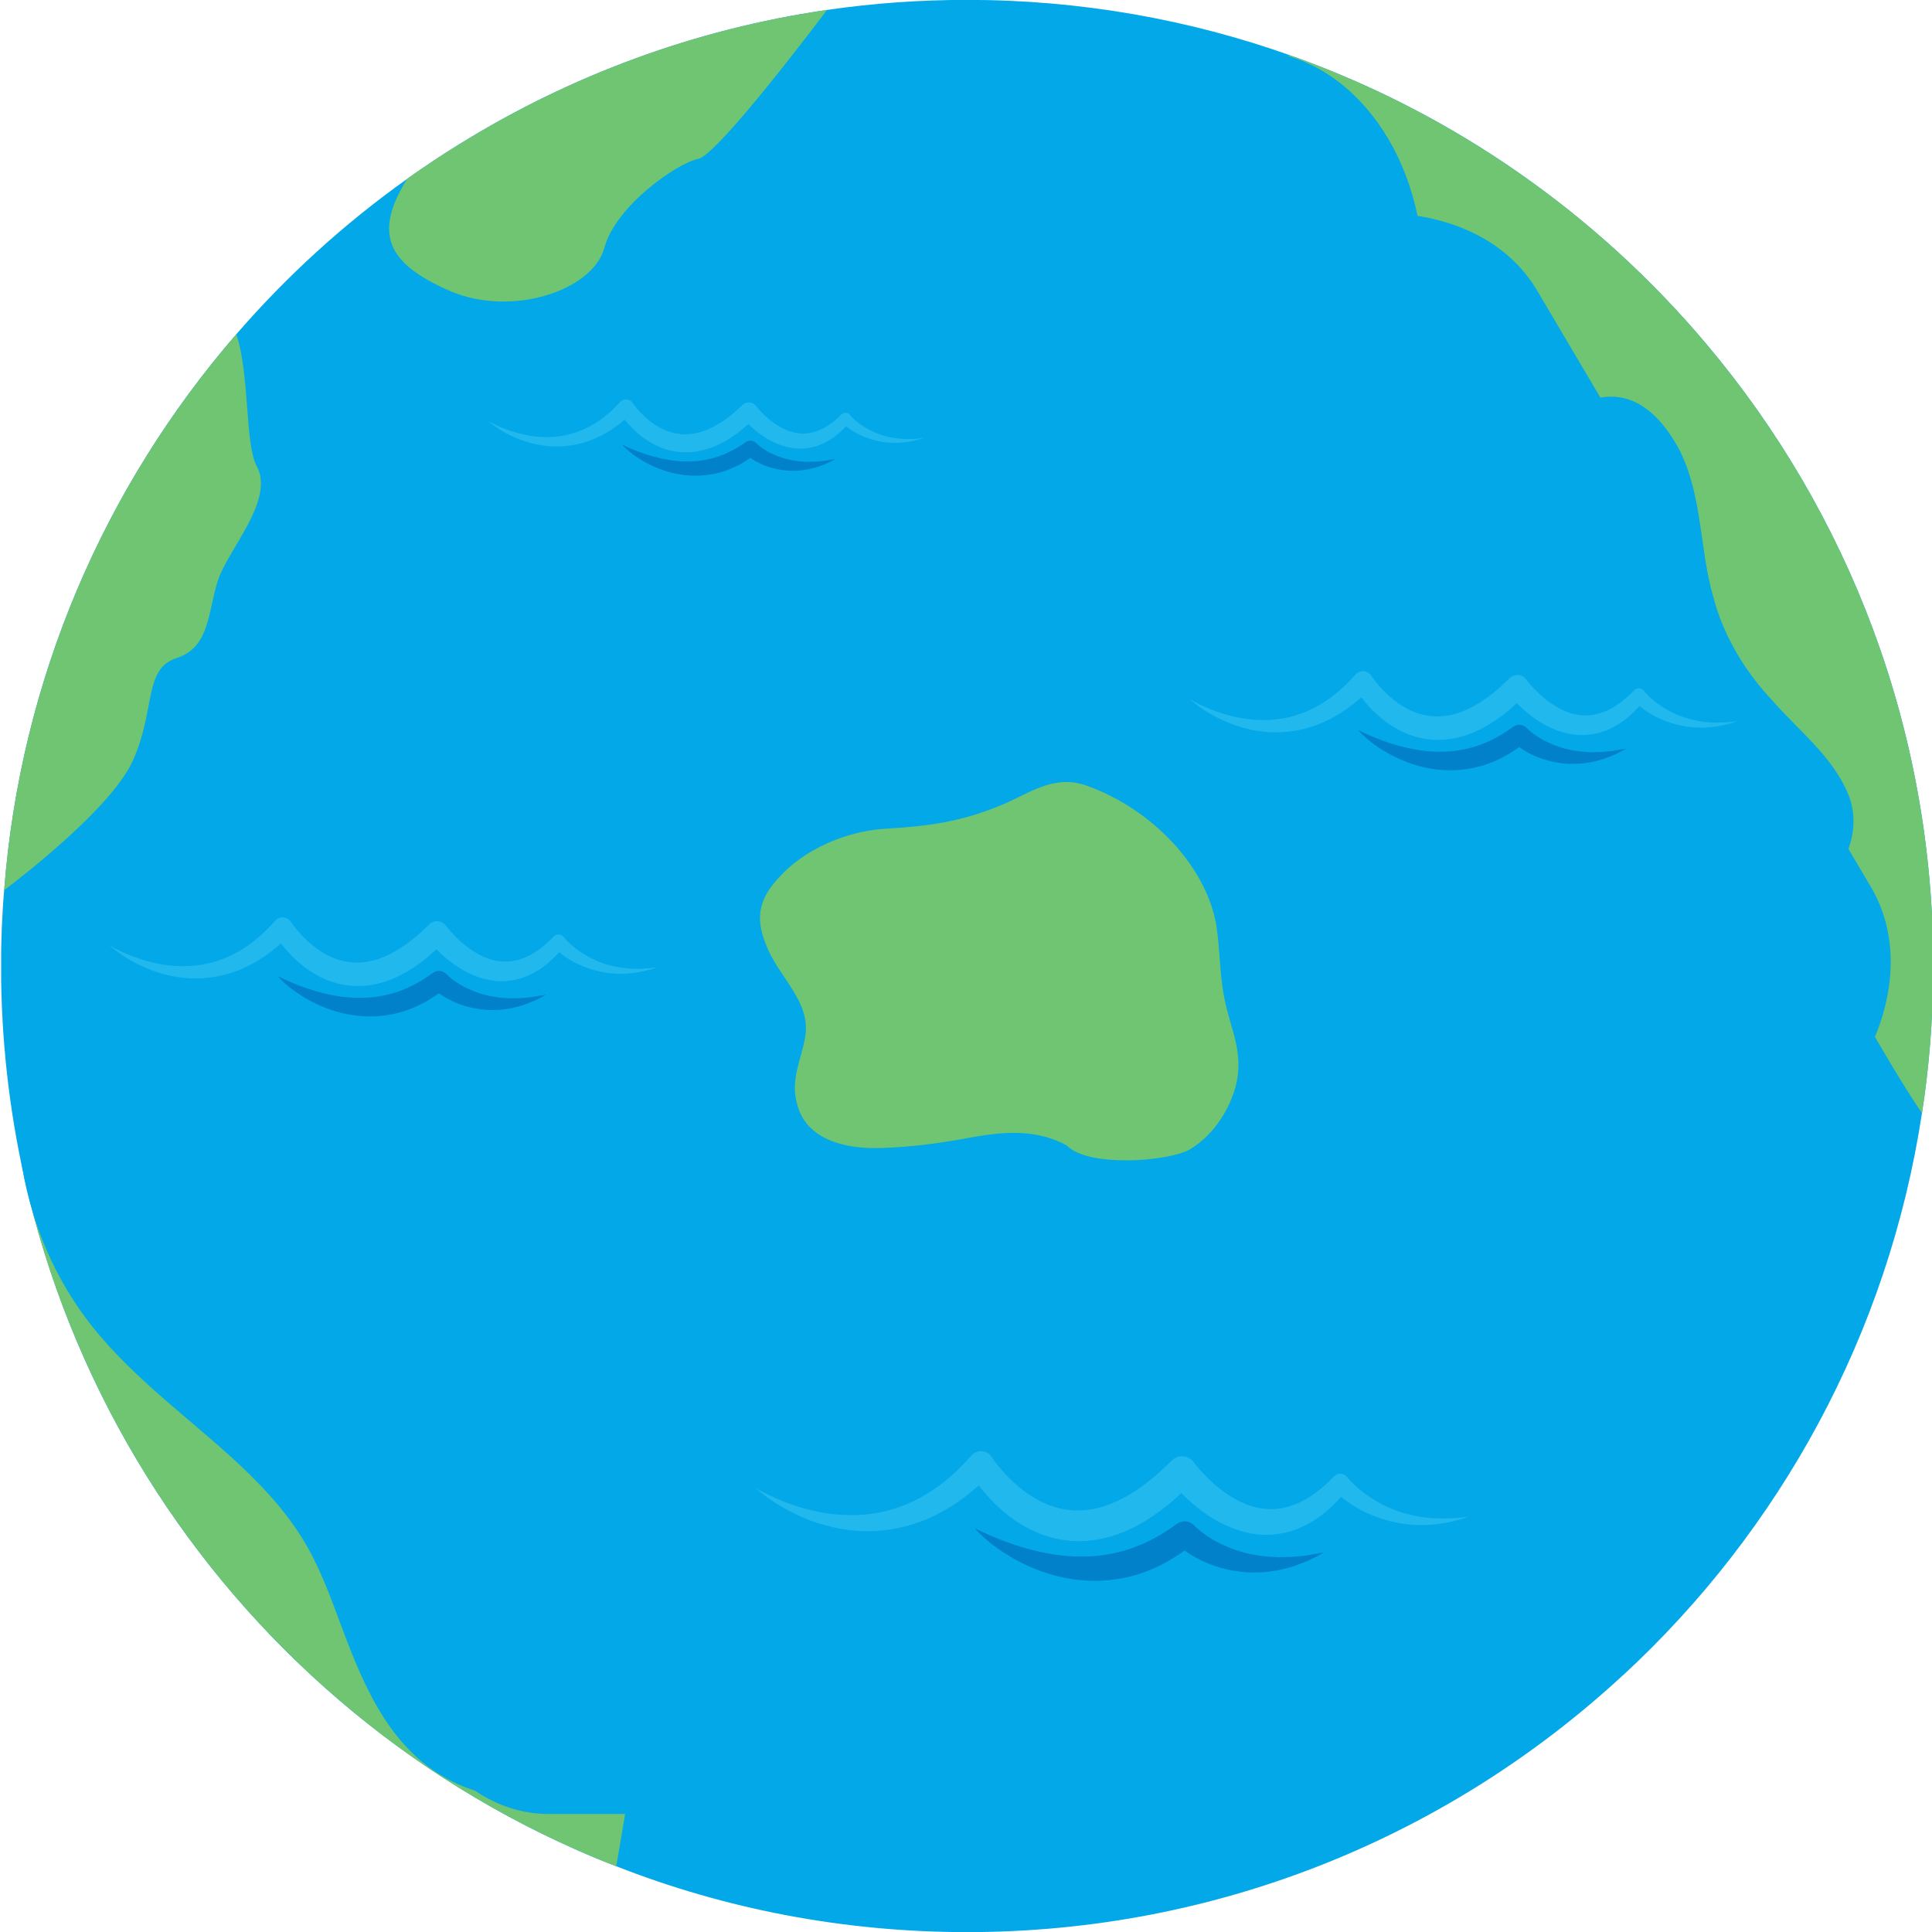 <svg xmlns="http://www.w3.org/2000/svg" xmlns:xlink="http://www.w3.org/1999/xlink" width="500" zoomAndPan="magnify" viewBox="0 0 375 375" height="500" preserveAspectRatio="xMidYMid meet" version="1.0"><defs><clipPath id="7ed325c104"><path d="M 0.227 0 L 375 0 L 375 375 L 0.227 375 Z M 0.227 0 " clip-rule="nonzero"/></clipPath><clipPath id="a72b016a56"><path d="M 0.227 64 L 51 64 L 51 173 L 0.227 173 Z M 0.227 64 " clip-rule="nonzero"/></clipPath><clipPath id="9b2b8a16b5"><path d="M 58.086 62.16 L 181.848 62.16 L 181.848 137.059 L 58.086 137.059 Z M 58.086 62.16 " clip-rule="nonzero"/></clipPath><clipPath id="3566c55044"><path d="M 147.836 62.16 C 166.523 62.16 181.672 78.926 181.672 99.609 C 181.672 120.293 166.523 137.059 147.836 137.059 L 91.922 137.059 C 73.234 137.059 58.086 120.293 58.086 99.609 C 58.086 78.926 73.234 62.16 91.922 62.16 Z M 147.836 62.16 " clip-rule="nonzero"/></clipPath><clipPath id="2ae4caecb8"><path d="M 96.031 105.367 L 263.918 105.367 L 263.918 178.461 L 96.031 178.461 Z M 96.031 105.367 " clip-rule="nonzero"/></clipPath><clipPath id="791dadf80a"><path d="M 230.082 105.367 C 248.766 105.367 263.914 121.73 263.914 141.914 C 263.914 162.098 248.766 178.461 230.082 178.461 L 129.867 178.461 C 111.18 178.461 96.031 162.098 96.031 141.914 C 96.031 121.73 111.18 105.367 129.867 105.367 Z M 230.082 105.367 " clip-rule="nonzero"/></clipPath><clipPath id="121715fcb0"><path d="M 74.469 115.309 L 180 115.309 L 180 188.402 L 74.469 188.402 Z M 74.469 115.309 " clip-rule="nonzero"/></clipPath><clipPath id="8d00672879"><path d="M 146.141 115.309 C 164.824 115.309 179.973 131.672 179.973 151.855 C 179.973 172.039 164.824 188.402 146.141 188.402 L 108.305 188.402 C 89.617 188.402 74.469 172.039 74.469 151.855 C 74.469 131.672 89.617 115.309 108.305 115.309 Z M 146.141 115.309 " clip-rule="nonzero"/></clipPath><clipPath id="1145b68324"><path d="M 158.41 274.395 L 263.922 274.395 L 263.922 360.145 L 158.41 360.145 Z M 158.41 274.395 " clip-rule="nonzero"/></clipPath><clipPath id="5de0ff9eb4"><path d="M 230.082 274.395 C 248.766 274.395 263.914 293.59 263.914 317.27 C 263.914 340.945 248.766 360.145 230.082 360.145 L 192.246 360.145 C 173.559 360.145 158.41 340.945 158.41 317.27 C 158.41 293.59 173.559 274.395 192.246 274.395 Z M 230.082 274.395 " clip-rule="nonzero"/></clipPath><clipPath id="07efe2b59c"><path d="M 230.816 247.109 L 325.367 247.109 L 325.367 323.953 L 230.816 323.953 Z M 230.816 247.109 " clip-rule="nonzero"/></clipPath><clipPath id="eb088a54f1"><path d="M 295.039 247.109 C 311.785 247.109 325.359 264.312 325.359 285.531 C 325.359 306.75 311.785 323.953 295.039 323.953 L 261.137 323.953 C 244.391 323.953 230.816 306.75 230.816 285.531 C 230.816 264.312 244.391 247.109 261.137 247.109 Z M 295.039 247.109 " clip-rule="nonzero"/></clipPath><clipPath id="12890161ca"><path d="M 193.641 29.562 L 278.09 29.562 L 278.09 115.328 L 193.641 115.328 Z M 193.641 29.562 " clip-rule="nonzero"/></clipPath><clipPath id="e110fbe9e6"><path d="M 244.254 29.562 C 262.941 29.562 278.09 48.758 278.09 72.434 C 278.09 96.113 262.941 115.309 244.254 115.309 L 227.477 115.309 C 208.789 115.309 193.641 96.113 193.641 72.434 C 193.641 48.758 208.789 29.562 227.477 29.562 Z M 244.254 29.562 " clip-rule="nonzero"/></clipPath><clipPath id="6bc099db68"><path d="M 170.699 9.758 L 276.211 9.758 L 276.211 95.508 L 170.699 95.508 Z M 170.699 9.758 " clip-rule="nonzero"/></clipPath><clipPath id="d1c00af7e3"><path d="M 242.367 9.758 C 261.055 9.758 276.203 28.953 276.203 52.633 C 276.203 76.312 261.055 95.508 242.367 95.508 L 204.535 95.508 C 185.848 95.508 170.699 76.312 170.699 52.633 C 170.699 28.953 185.848 9.758 204.535 9.758 Z M 242.367 9.758 " clip-rule="nonzero"/></clipPath><clipPath id="2d3489ac5d"><path d="M 172.586 19.621 L 278.098 19.621 L 278.098 105.367 L 172.586 105.367 Z M 172.586 19.621 " clip-rule="nonzero"/></clipPath><clipPath id="7aa6462b76"><path d="M 244.254 19.621 C 262.941 19.621 278.09 38.816 278.09 62.496 C 278.09 86.172 262.941 105.367 244.254 105.367 L 206.418 105.367 C 187.734 105.367 172.586 86.172 172.586 62.496 C 172.586 38.816 187.734 19.621 206.418 19.621 Z M 244.254 19.621 " clip-rule="nonzero"/></clipPath><clipPath id="c64e948847"><path d="M 172.586 42.164 L 278.098 42.164 L 278.098 127.914 L 172.586 127.914 Z M 172.586 42.164 " clip-rule="nonzero"/></clipPath><clipPath id="4a762abd6b"><path d="M 244.254 42.164 C 262.941 42.164 278.09 61.359 278.09 85.039 C 278.09 108.719 262.941 127.914 244.254 127.914 L 206.418 127.914 C 187.734 127.914 172.586 108.719 172.586 85.039 C 172.586 61.359 187.734 42.164 206.418 42.164 Z M 244.254 42.164 " clip-rule="nonzero"/></clipPath><clipPath id="89c90bd952"><path d="M 166.188 56.602 L 271.699 56.602 L 271.699 142.352 L 166.188 142.352 Z M 166.188 56.602 " clip-rule="nonzero"/></clipPath><clipPath id="671c7d6dd4"><path d="M 237.855 56.602 C 256.543 56.602 271.691 75.797 271.691 99.477 C 271.691 123.156 256.543 142.352 237.855 142.352 L 200.023 142.352 C 181.336 142.352 166.188 123.156 166.188 99.477 C 166.188 75.797 181.336 56.602 200.023 56.602 Z M 237.855 56.602 " clip-rule="nonzero"/></clipPath><clipPath id="348fb5cca7"><path d="M 179.973 72.434 L 285.484 72.434 L 285.484 158.184 L 179.973 158.184 Z M 179.973 72.434 " clip-rule="nonzero"/></clipPath><clipPath id="85e35e0f9c"><path d="M 251.641 72.434 C 270.328 72.434 285.477 91.629 285.477 115.309 C 285.477 138.988 270.328 158.184 251.641 158.184 L 213.809 158.184 C 195.121 158.184 179.973 138.988 179.973 115.309 C 179.973 91.629 195.121 72.434 213.809 72.434 Z M 251.641 72.434 " clip-rule="nonzero"/></clipPath><clipPath id="50799ceb85"><path d="M 172.586 62.16 L 278.098 62.16 L 278.098 147.906 L 172.586 147.906 Z M 172.586 62.16 " clip-rule="nonzero"/></clipPath><clipPath id="3743139213"><path d="M 244.254 62.16 C 262.941 62.16 278.09 81.355 278.09 105.035 C 278.09 128.711 262.941 147.906 244.254 147.906 L 206.418 147.906 C 187.734 147.906 172.586 128.711 172.586 105.035 C 172.586 81.355 187.734 62.16 206.418 62.16 Z M 244.254 62.16 " clip-rule="nonzero"/></clipPath><clipPath id="db330c1d06"><path d="M 179.973 92.711 L 285.484 92.711 L 285.484 178.461 L 179.973 178.461 Z M 179.973 92.711 " clip-rule="nonzero"/></clipPath><clipPath id="0786dd4b49"><path d="M 251.641 92.711 C 270.328 92.711 285.477 111.906 285.477 135.586 C 285.477 159.266 270.328 178.461 251.641 178.461 L 213.809 178.461 C 195.121 178.461 179.973 159.266 179.973 135.586 C 179.973 111.906 195.121 92.711 213.809 92.711 Z M 251.641 92.711 " clip-rule="nonzero"/></clipPath><clipPath id="9e7d30e74c"><path d="M 249 144 L 330 144 L 330 249 L 249 249 Z M 249 144 " clip-rule="nonzero"/></clipPath><clipPath id="885c848d15"><path d="M 283.152 133.547 L 341.262 231.855 L 295.668 258.805 L 237.562 160.496 Z M 283.152 133.547 " clip-rule="nonzero"/></clipPath><clipPath id="a749b74b4a"><path d="M 322.609 200.301 C 332.895 217.703 331.031 237.844 318.441 245.285 C 305.852 252.727 287.305 244.652 277.016 227.246 L 256.188 192.008 C 245.902 174.605 247.766 154.465 260.355 147.023 C 272.945 139.582 291.492 147.656 301.781 165.059 Z M 322.609 200.301 " clip-rule="nonzero"/></clipPath><clipPath id="2554174135"><path d="M 102 285 L 168 285 L 168 365 L 102 365 Z M 102 285 " clip-rule="nonzero"/></clipPath><clipPath id="a6b8a84b97"><path d="M 136.434 274.395 L 180.012 348.125 L 134.422 375.074 L 90.84 301.344 Z M 136.434 274.395 " clip-rule="nonzero"/></clipPath><clipPath id="9dcaef8e2a"><path d="M 161.344 316.539 C 171.633 333.945 169.766 354.086 157.176 361.527 C 144.586 368.969 126.039 360.891 115.754 343.488 L 109.469 332.855 C 99.18 315.453 101.047 295.312 113.637 287.867 C 126.227 280.426 144.773 288.504 155.059 305.906 Z M 161.344 316.539 " clip-rule="nonzero"/></clipPath><clipPath id="55617c470e"><path d="M 132.789 178.461 L 299.16 178.461 L 299.16 313.668 L 132.789 313.668 Z M 132.789 178.461 " clip-rule="nonzero"/></clipPath><clipPath id="eac1d92b14"><path d="M 245.797 178.461 C 275.258 178.461 299.145 208.73 299.145 246.066 C 299.145 283.402 275.258 313.668 245.797 313.668 L 186.137 313.668 C 156.676 313.668 132.789 283.402 132.789 246.066 C 132.789 208.73 156.676 178.461 186.137 178.461 Z M 245.797 178.461 " clip-rule="nonzero"/></clipPath><clipPath id="4c7ff5c5d0"><path d="M 147 151 L 240.957 151 L 240.957 226 L 147 226 Z M 147 151 " clip-rule="nonzero"/></clipPath><clipPath id="a472fcb625"><path d="M 208 41 L 324 41 L 324 158 L 208 158 Z M 208 41 " clip-rule="nonzero"/></clipPath><clipPath id="1204a8d825"><path d="M 279.738 24.895 L 337.984 123.441 L 251.883 174.336 L 193.637 75.789 Z M 279.738 24.895 " clip-rule="nonzero"/></clipPath><clipPath id="551731a546"><path d="M 319.191 91.648 C 329.48 109.051 318.543 134.555 294.77 148.605 C 270.992 162.66 243.379 159.945 233.09 142.543 L 212.262 107.301 C 201.973 89.898 212.91 64.398 236.688 50.344 C 260.461 36.289 288.078 39.004 298.363 56.41 Z M 319.191 91.648 " clip-rule="nonzero"/></clipPath><clipPath id="4f3d729a51"><path d="M 252 121 L 367 121 L 367 239 L 252 239 Z M 252 121 " clip-rule="nonzero"/></clipPath><clipPath id="87d18d94f4"><path d="M 323.66 105.367 L 381.91 203.914 L 295.809 254.809 L 237.559 156.262 Z M 323.66 105.367 " clip-rule="nonzero"/></clipPath><clipPath id="91dd32ba33"><path d="M 363.117 172.121 C 373.402 189.523 362.469 215.027 338.691 229.078 C 314.914 243.133 287.301 240.418 277.016 223.012 L 256.184 187.773 C 245.898 170.371 256.832 144.871 280.609 130.816 C 304.387 116.762 332 119.477 342.285 136.883 Z M 363.117 172.121 " clip-rule="nonzero"/></clipPath><clipPath id="fe641c78b0"><path d="M 249 76 L 360 76 L 360 180 L 249 180 Z M 249 76 " clip-rule="nonzero"/></clipPath><clipPath id="624496759f"><path d="M 317.973 72.438 L 368.062 165.57 L 292.762 206.07 L 242.672 112.934 Z M 317.973 72.438 " clip-rule="nonzero"/></clipPath><clipPath id="d8042b0dfd"><path d="M 317.973 72.438 L 368.062 165.57 L 292.762 206.07 L 242.672 112.934 Z M 317.973 72.438 " clip-rule="nonzero"/></clipPath><clipPath id="9b3d733a83"><path d="M 3 151 L 158 151 L 158 350 L 3 350 Z M 3 151 " clip-rule="nonzero"/></clipPath><clipPath id="e1360c92b4"><path d="M -26.777 207.141 L 79.359 124.93 L 203.359 285.027 L 97.223 367.234 Z M -26.777 207.141 " clip-rule="nonzero"/></clipPath><clipPath id="2e5bab2d92"><path d="M -26.777 207.141 L 79.359 124.93 L 203.359 285.027 L 97.223 367.234 Z M -26.777 207.141 " clip-rule="nonzero"/></clipPath><clipPath id="a96f73cc1f"><path d="M 76.156 275.25 L 170.707 275.25 L 170.707 352.09 L 76.156 352.09 Z M 76.156 275.25 " clip-rule="nonzero"/></clipPath><clipPath id="8dbebbe1a4"><path d="M 140.379 275.25 C 157.125 275.25 170.699 292.449 170.699 313.668 C 170.699 334.891 157.125 352.09 140.379 352.09 L 106.473 352.09 C 89.73 352.09 76.156 334.891 76.156 313.668 C 76.156 292.449 89.73 275.25 106.473 275.25 Z M 140.379 275.25 " clip-rule="nonzero"/></clipPath><clipPath id="b2cd9c7012"><path d="M 94.66 77.367 L 179.41 77.367 L 179.41 88 L 94.66 88 Z M 94.66 77.367 " clip-rule="nonzero"/></clipPath><clipPath id="f9baf0d3b1"><path d="M 120 85 L 163 85 L 163 92.367 L 120 92.367 Z M 120 85 " clip-rule="nonzero"/></clipPath><clipPath id="dc9558bb19"><path d="M 230.816 130.055 L 337.316 130.055 L 337.316 144 L 230.816 144 Z M 230.816 130.055 " clip-rule="nonzero"/></clipPath><clipPath id="d61ca4e157"><path d="M 263 140 L 316 140 L 316 149.555 L 263 149.555 Z M 263 140 " clip-rule="nonzero"/></clipPath><clipPath id="2a3043c580"><path d="M 21.129 178 L 127.629 178 L 127.629 192 L 21.129 192 Z M 21.129 178 " clip-rule="nonzero"/></clipPath><clipPath id="3334c709a5"><path d="M 53 188 L 106 188 L 106 197.332 L 53 197.332 Z M 53 188 " clip-rule="nonzero"/></clipPath><clipPath id="330891f3e7"><path d="M 146.457 281.398 L 285.207 281.398 L 285.207 300 L 146.457 300 Z M 146.457 281.398 " clip-rule="nonzero"/></clipPath><clipPath id="7a7e2ec21c"><path d="M 189 295 L 257 295 L 257 306.898 L 189 306.898 Z M 189 295 " clip-rule="nonzero"/></clipPath></defs><g clip-path="url(#7ed325c104)"><path fill="#03a8e8" d="M 375.25 187.488 C 375.25 187.93 375.25 188.418 375.223 188.867 C 375.164 198.105 374.441 207.188 373.051 216.07 C 366.523 258.965 345.469 297.047 315.055 325.148 L 315.027 325.148 C 281.574 356.102 236.836 375.023 187.715 375.023 C 163.676 375.023 140.691 370.512 119.605 362.234 C 116.992 361.246 114.402 360.16 111.84 359.023 C 76.164 343.223 46.379 316.637 26.555 283.359 C 16.602 266.637 9.137 248.223 4.742 228.672 C 1.77 215.406 0.203 201.621 0.203 187.488 C 0.203 182.527 0.387 177.617 0.809 172.781 C 3.969 131.648 20.426 94.254 45.875 64.867 C 55.676 53.547 66.809 43.41 79.027 34.719 L 79.059 34.691 C 82.363 32.352 85.762 30.062 89.254 27.93 C 110.555 14.75 134.676 5.691 160.516 1.93 C 169.391 0.633 178.48 -0.023 187.715 -0.023 C 209.734 -0.023 230.91 3.793 250.527 10.777 C 282.238 22.027 309.969 41.578 331.211 66.785 C 358.715 99.406 375.25 141.52 375.25 187.488 " fill-opacity="1" fill-rule="nonzero"/></g><path fill="#70c573" d="M 212.77 334.246 C 212.77 334.246 202.559 320.004 203.695 295.586 C 204.824 271.172 202.559 267.102 186.684 262.016 C 170.809 256.93 154.926 247.766 152.66 235.562 C 150.395 223.348 164 194.863 164 194.863 C 164 194.863 182.148 182.66 198.023 184.691 C 213.898 186.727 241.121 186.727 253.59 197.922 C 266.066 209.105 273.996 234.543 279.668 235.562 C 285.34 236.578 271.73 280.324 269.465 287.449 C 267.199 294.566 260.398 323.059 254.727 334.246 C 249.059 345.438 243.387 355.613 238.848 355.613 C 234.312 355.613 213.898 357.652 212.77 334.246 " fill-opacity="1" fill-rule="nonzero"/><path fill="#70c573" d="M 124.656 331.922 C 123.668 336.727 121.895 349.516 119.605 362.234 C 116.992 361.246 114.402 360.16 111.84 359.023 C 76.164 343.223 46.379 316.637 26.555 283.359 C 16.602 266.637 9.137 248.223 4.742 228.672 C 11.66 224.996 20.328 221.688 28.844 221.844 C 47.492 222.203 49.84 226.789 65.723 238.184 C 81.574 249.59 94 278.043 100.711 278.531 C 107.414 278.98 126.375 323.371 124.656 331.922 " fill-opacity="1" fill-rule="nonzero"/><path fill="#70c573" d="M 375.25 187.488 C 375.25 187.93 375.25 188.418 375.223 188.867 C 375.164 198.105 374.441 207.188 373.051 216.07 C 364.637 203.703 355.547 185.141 350.918 181.891 C 343.785 176.863 317.648 173.859 327.148 186.914 C 336.66 200.004 340.684 200.004 340.684 200.004 C 340.684 200.004 322.395 236.824 309.34 233.25 C 296.258 229.699 270.113 181.891 270.113 181.891 C 254.676 169.738 284.371 160.777 284.371 160.777 C 284.371 160.777 293.879 152.469 279.617 142.961 C 265.359 133.457 254.676 153.645 245.172 151.266 C 235.672 148.887 233.285 158.391 230.312 167.898 C 227.336 177.402 218.668 183.094 216.652 167.898 C 214.605 152.707 192.887 161.98 185.762 161.98 C 178.629 161.98 164.371 186.914 151.281 186.914 C 138.227 186.914 138.227 169.105 140.605 160.777 C 142.98 152.469 163.168 144.133 182.18 142.961 C 201.191 141.762 183.383 125.121 189.312 121.902 C 195.262 118.652 213.078 123.949 230.312 131.078 C 247.52 138.211 265.359 121.57 280.82 121.902 C 296.258 122.234 247.551 109.691 262.98 97.805 C 278.449 85.922 245.172 75.219 246.348 62.156 C 247.551 49.074 236.836 33.637 236.836 19.379 C 236.836 14.836 241.895 11.883 250.527 10.777 C 282.238 22.027 309.969 41.578 331.211 66.785 C 358.715 99.406 375.25 141.52 375.25 187.488 " fill-opacity="1" fill-rule="nonzero"/><path fill="#70c573" d="M 109.785 124.094 C 109.785 124.094 116.676 132.23 121.984 124.094 C 127.301 115.953 128.051 109.461 124.73 108.879 C 121.391 108.281 101.621 120.707 109.785 124.094 " fill-opacity="1" fill-rule="nonzero"/><path fill="#70c573" d="M 69.656 124.094 C 69.656 124.094 83.82 120.477 86.965 113.398 C 90.117 106.309 108.215 109.461 112.93 102.375 C 117.656 95.293 129.875 92.77 132.82 86.16 C 135.754 79.559 138.949 69.332 126.73 68.535 C 114.512 67.754 102.461 62.254 102.586 68.535 C 102.707 74.84 99.559 73.262 88.543 77.195 C 77.527 81.133 65.723 75.453 65.723 86.16 C 65.723 96.875 68.875 108.848 68.875 108.848 C 68.875 108.848 62.578 117.488 69.656 124.094 " fill-opacity="1" fill-rule="nonzero"/><path fill="#70c573" d="M 160.516 1.93 C 160.516 1.93 139.43 30.09 135.516 30.844 C 131.582 31.59 119.516 39.859 117.289 48.145 C 115.035 56.422 99.234 61.676 87.207 56.422 C 75.172 51.148 72.406 45.344 79.027 34.719 L 79.059 34.691 C 82.363 32.352 85.762 30.062 89.254 27.93 C 110.555 14.75 134.676 5.691 160.516 1.93 " fill-opacity="1" fill-rule="nonzero"/><g clip-path="url(#a72b016a56)"><path fill="#70c573" d="M 42.324 112.578 C 40.332 118.594 40.82 125.609 34.32 127.707 C 27.789 129.816 30.289 137.637 25.777 147.656 C 21.719 156.684 4.301 170.16 0.809 172.781 C 3.969 131.648 20.426 94.254 45.875 64.867 C 48.52 72.898 47.492 86.16 49.84 90.492 C 53.363 97.02 44.332 106.559 42.324 112.578 " fill-opacity="1" fill-rule="nonzero"/></g><g clip-path="url(#9b2b8a16b5)"><g clip-path="url(#3566c55044)"><path fill="#03a8e8" d="M 58.086 62.16 L 181.555 62.16 L 181.555 137.059 L 58.086 137.059 Z M 58.086 62.16 " fill-opacity="1" fill-rule="nonzero"/></g></g><g clip-path="url(#2ae4caecb8)"><g clip-path="url(#791dadf80a)"><path fill="#03a8e8" d="M 96.031 105.367 L 263.918 105.367 L 263.918 178.461 L 96.031 178.461 Z M 96.031 105.367 " fill-opacity="1" fill-rule="nonzero"/></g></g><g clip-path="url(#121715fcb0)"><g clip-path="url(#8d00672879)"><path fill="#03a8e8" d="M 74.469 115.309 L 180.113 115.309 L 180.113 188.402 L 74.469 188.402 Z M 74.469 115.309 " fill-opacity="1" fill-rule="nonzero"/></g></g><g clip-path="url(#1145b68324)"><g clip-path="url(#5de0ff9eb4)"><path fill="#03a8e8" d="M 158.41 274.395 L 263.922 274.395 L 263.922 360.145 L 158.41 360.145 Z M 158.41 274.395 " fill-opacity="1" fill-rule="nonzero"/></g></g><g clip-path="url(#07efe2b59c)"><g clip-path="url(#eb088a54f1)"><path fill="#03a8e8" d="M 230.816 247.109 L 325.367 247.109 L 325.367 323.953 L 230.816 323.953 Z M 230.816 247.109 " fill-opacity="1" fill-rule="nonzero"/></g></g><g clip-path="url(#12890161ca)"><g clip-path="url(#e110fbe9e6)"><path fill="#03a8e8" d="M 193.641 29.562 L 278.09 29.562 L 278.09 115.328 L 193.641 115.328 Z M 193.641 29.562 " fill-opacity="1" fill-rule="nonzero"/></g></g><g clip-path="url(#6bc099db68)"><g clip-path="url(#d1c00af7e3)"><path fill="#03a8e8" d="M 170.699 9.758 L 276.211 9.758 L 276.211 95.508 L 170.699 95.508 Z M 170.699 9.758 " fill-opacity="1" fill-rule="nonzero"/></g></g><g clip-path="url(#2d3489ac5d)"><g clip-path="url(#7aa6462b76)"><path fill="#03a8e8" d="M 172.586 19.621 L 278.098 19.621 L 278.098 105.367 L 172.586 105.367 Z M 172.586 19.621 " fill-opacity="1" fill-rule="nonzero"/></g></g><g clip-path="url(#c64e948847)"><g clip-path="url(#4a762abd6b)"><path fill="#03a8e8" d="M 172.586 42.164 L 278.098 42.164 L 278.098 127.914 L 172.586 127.914 Z M 172.586 42.164 " fill-opacity="1" fill-rule="nonzero"/></g></g><g clip-path="url(#89c90bd952)"><g clip-path="url(#671c7d6dd4)"><path fill="#03a8e8" d="M 166.188 56.602 L 271.699 56.602 L 271.699 142.352 L 166.188 142.352 Z M 166.188 56.602 " fill-opacity="1" fill-rule="nonzero"/></g></g><g clip-path="url(#348fb5cca7)"><g clip-path="url(#85e35e0f9c)"><path fill="#03a8e8" d="M 179.973 72.434 L 285.484 72.434 L 285.484 158.184 L 179.973 158.184 Z M 179.973 72.434 " fill-opacity="1" fill-rule="nonzero"/></g></g><g clip-path="url(#50799ceb85)"><g clip-path="url(#3743139213)"><path fill="#03a8e8" d="M 172.586 62.16 L 278.098 62.16 L 278.098 147.906 L 172.586 147.906 Z M 172.586 62.16 " fill-opacity="1" fill-rule="nonzero"/></g></g><g clip-path="url(#db330c1d06)"><g clip-path="url(#0786dd4b49)"><path fill="#03a8e8" d="M 179.973 92.711 L 285.484 92.711 L 285.484 178.461 L 179.973 178.461 Z M 179.973 92.711 " fill-opacity="1" fill-rule="nonzero"/></g></g><g clip-path="url(#9e7d30e74c)"><g clip-path="url(#885c848d15)"><g clip-path="url(#a749b74b4a)"><path fill="#03a8e8" d="M 283.152 133.547 L 341.262 231.855 L 295.668 258.805 L 237.562 160.496 Z M 283.152 133.547 " fill-opacity="1" fill-rule="nonzero"/></g></g></g><g clip-path="url(#2554174135)"><g clip-path="url(#a6b8a84b97)"><g clip-path="url(#9dcaef8e2a)"><path fill="#03a8e8" d="M 136.434 274.395 L 180.012 348.125 L 134.422 375.074 L 90.84 301.344 Z M 136.434 274.395 " fill-opacity="1" fill-rule="nonzero"/></g></g></g><g clip-path="url(#55617c470e)"><g clip-path="url(#eac1d92b14)"><path fill="#03a8e8" d="M 132.789 178.461 L 299.16 178.461 L 299.16 313.668 L 132.789 313.668 Z M 132.789 178.461 " fill-opacity="1" fill-rule="nonzero"/></g></g><g clip-path="url(#4c7ff5c5d0)"><path fill="#70c573" d="M 207.098 222.352 C 201.422 219.23 195.355 219.562 188.875 220.703 C 182.805 221.859 176.934 222.664 170.648 222.844 C 163.363 223 156.668 220.879 154.859 214.789 C 153.23 209.703 155.469 206.07 156.273 201.32 C 157.492 194.406 151.207 189.812 148.773 183.566 C 146.555 178.305 147.145 174.535 151.406 170.094 C 156.078 164.988 163.973 161.375 171.672 160.867 C 180.176 160.375 186.457 159.551 194.352 156.27 C 199.617 154.129 204.465 150.184 210.945 152.5 C 223.711 157.094 234.039 168.113 236.062 179.441 C 236.867 184.527 236.672 189.633 237.891 194.898 C 238.91 199.336 240.719 203.281 240.324 208.055 C 239.91 213.316 236.277 220.055 230.801 223.176 C 226.539 225.473 211.164 226.613 207.098 222.352 " fill-opacity="1" fill-rule="nonzero"/></g><g clip-path="url(#a472fcb625)"><g clip-path="url(#1204a8d825)"><g clip-path="url(#551731a546)"><path fill="#03a8e8" d="M 279.738 24.895 L 337.789 123.105 L 251.684 174 L 193.637 75.789 Z M 279.738 24.895 " fill-opacity="1" fill-rule="nonzero"/></g></g></g><g clip-path="url(#4f3d729a51)"><g clip-path="url(#87d18d94f4)"><g clip-path="url(#91dd32ba33)"><path fill="#03a8e8" d="M 323.66 105.367 L 381.711 203.578 L 295.609 254.473 L 237.559 156.262 Z M 323.66 105.367 " fill-opacity="1" fill-rule="nonzero"/></g></g></g><g clip-path="url(#fe641c78b0)"><g clip-path="url(#624496759f)"><g clip-path="url(#d8042b0dfd)"><path fill="#03a8e8" d="M 338.98 177.797 C 332.016 178.754 324.793 178.578 317.762 178.938 C 314.289 179.18 310.727 179.957 307.211 179.641 C 301.938 179.18 295.848 177.004 291.395 173.438 C 285.867 169.008 285.172 162.812 282.57 156.652 C 280.742 152.312 278.078 148.016 274.984 144.48 C 272.461 141.625 269.02 139.898 265.871 138.145 C 262.621 136.344 259.527 134.227 256.715 131.684 C 249.766 125.453 246.672 114.844 253.66 108.652 C 257.816 104.969 262.922 103.57 268.41 102.926 C 273.617 102.332 279.828 102.793 284.266 99.875 C 286.324 98.516 288.047 96.676 289.672 94.785 C 294.926 88.664 299.613 82.34 306.773 78.488 C 314.879 74.559 321.238 78.695 325.844 87.074 C 330.543 96.188 329.789 106.48 332.602 116.051 C 334.598 123.625 338.863 130.562 344.227 136.199 C 349.234 141.926 355.664 146.809 358.707 154.074 C 361.043 159.691 359.27 165.82 355.777 169.75 C 351.539 174.691 345.344 177.035 338.98 177.797 Z M 338.98 177.797 " fill-opacity="1" fill-rule="nonzero"/></g></g></g><g clip-path="url(#9b3d733a83)"><g clip-path="url(#e1360c92b4)"><g clip-path="url(#2e5bab2d92)"><path fill="#03a8e8" d="M 89.609 157.992 C 79.52 152.719 68.375 150.379 56.543 152.332 C 45.992 154.078 35.719 158.891 27.219 165.656 C 8.879 180.258 0.953 203.23 4.039 224.828 C 5.605 235.805 9.727 246.254 16.113 255.098 C 23.953 265.969 35.062 273.914 44.926 282.859 C 50 287.457 54.789 292.449 58.461 298.246 C 62.023 303.859 64.238 310.254 66.578 316.484 C 70.922 328.066 76.137 340.02 87.832 345.805 C 93.035 348.379 98.703 349.395 104.43 349.164 C 110.312 350.133 116.812 348.941 122.34 346.141 C 126.41 344.086 129.875 341.359 132.832 338.156 C 136.859 335.039 140.438 331.406 143.312 327.426 C 158.363 306.582 159.266 279.293 155.938 256.035 C 153.602 239.691 148.953 220.262 137.945 207.008 C 137.461 206.105 136.977 205.203 136.469 204.312 C 125.543 185.043 109.559 168.41 89.609 157.992 Z M 89.609 157.992 " fill-opacity="1" fill-rule="nonzero"/></g></g></g><g clip-path="url(#a96f73cc1f)"><g clip-path="url(#8dbebbe1a4)"><path fill="#03a8e8" d="M 76.156 275.25 L 170.707 275.25 L 170.707 352.09 L 76.156 352.09 Z M 76.156 275.25 " fill-opacity="1" fill-rule="nonzero"/></g></g><g clip-path="url(#b2cd9c7012)"><path fill="#21b8ed" d="M 179.344 85.004 C 178.043 85.453 176.676 85.762 175.273 85.891 C 173.875 86.02 172.434 85.992 171.023 85.73 C 169.613 85.492 168.223 85.043 166.906 84.426 C 166.25 84.105 165.617 83.746 165.016 83.336 C 164.738 83.148 164.473 82.949 164.207 82.738 C 163.145 83.895 161.91 84.965 160.426 85.762 C 158.617 86.758 156.402 87.258 154.254 87.02 C 152.109 86.789 150.125 85.953 148.43 84.863 C 147.582 84.316 146.785 83.707 146.039 83.047 C 145.773 82.809 145.52 82.559 145.262 82.309 C 143.895 83.555 142.391 84.703 140.703 85.652 C 138.488 86.93 135.852 87.809 133.09 87.797 C 130.332 87.809 127.637 86.848 125.48 85.391 C 124.395 84.664 123.414 83.824 122.527 82.906 C 122.086 82.449 121.668 81.969 121.277 81.48 C 121.27 81.469 121.258 81.449 121.246 81.441 C 120.758 81.871 120.238 82.277 119.703 82.668 C 118.664 83.445 117.539 84.145 116.363 84.715 C 114.004 85.891 111.387 86.551 108.77 86.648 C 106.156 86.77 103.57 86.262 101.188 85.414 C 98.828 84.523 96.609 83.297 94.73 81.699 C 95.805 82.32 96.918 82.816 98.062 83.258 C 99.195 83.695 100.359 84.047 101.535 84.305 C 103.887 84.855 106.289 84.973 108.598 84.676 C 110.906 84.363 113.105 83.566 115.074 82.418 C 117.059 81.27 118.805 79.734 120.359 78.039 C 120.93 77.418 121.902 77.367 122.535 77.918 C 122.629 77.996 122.719 78.098 122.781 78.195 L 122.852 78.297 C 122.953 78.457 123.137 78.695 123.293 78.887 C 123.457 79.094 123.617 79.293 123.805 79.496 C 124.148 79.895 124.52 80.281 124.906 80.652 C 125.672 81.391 126.5 82.051 127.379 82.598 C 129.137 83.707 131.098 84.324 133.082 84.293 C 135.062 84.293 137.055 83.625 138.918 82.598 C 140.777 81.559 142.492 80.172 144.098 78.625 L 144.129 78.598 C 144.812 77.938 145.918 77.949 146.582 78.617 C 146.641 78.676 146.703 78.746 146.742 78.805 C 146.824 78.914 146.969 79.094 147.102 79.246 C 147.234 79.395 147.367 79.555 147.512 79.703 C 147.797 80.004 148.082 80.301 148.391 80.594 C 148.992 81.172 149.637 81.699 150.309 82.168 C 151.66 83.105 153.133 83.816 154.652 84.047 C 156.176 84.305 157.738 84.066 159.211 83.418 C 159.945 83.098 160.664 82.656 161.336 82.16 C 162.02 81.672 162.664 81.102 163.277 80.492 L 163.359 80.414 C 163.77 80.004 164.434 80.004 164.84 80.402 C 164.871 80.434 164.914 80.473 164.945 80.512 C 165.086 80.691 165.32 80.941 165.535 81.152 C 165.762 81.371 165.996 81.582 166.242 81.781 C 166.73 82.18 167.254 82.559 167.805 82.887 C 168.887 83.574 170.086 84.137 171.34 84.504 C 172.598 84.883 173.926 85.133 175.273 85.191 C 176.605 85.262 177.973 85.203 179.344 85.004 Z M 179.344 85.004 " fill-opacity="1" fill-rule="nonzero"/></g><g clip-path="url(#f9baf0d3b1)"><path fill="#0081c9" d="M 162.152 89.105 C 161.512 89.445 160.848 89.805 160.16 90.094 L 159.109 90.48 L 158.578 90.672 C 158.395 90.73 158.211 90.773 158.027 90.82 L 156.91 91.09 C 156.535 91.172 156.156 91.199 155.777 91.262 L 155.207 91.332 C 155.012 91.352 154.816 91.352 154.621 91.359 C 154.234 91.371 153.848 91.391 153.449 91.379 C 151.883 91.32 150.309 91.031 148.809 90.492 C 148.051 90.223 147.328 89.883 146.621 89.496 C 146.293 89.293 145.957 89.094 145.641 88.875 C 144.016 90.012 142.195 90.953 140.254 91.551 C 139.09 91.918 137.883 92.129 136.68 92.258 C 135.461 92.367 134.246 92.359 133.051 92.23 C 130.66 91.988 128.371 91.27 126.285 90.262 C 124.211 89.246 122.281 87.949 120.727 86.312 C 122.762 87.297 124.836 88.066 126.93 88.645 C 129.023 89.203 131.141 89.555 133.223 89.562 C 134.266 89.562 135.301 89.516 136.312 89.355 C 137.324 89.195 138.324 88.965 139.285 88.645 C 141.215 88.008 143.035 87.027 144.723 85.832 L 144.73 85.832 C 145.363 85.383 146.223 85.461 146.754 85.98 L 146.879 86.102 C 146.93 86.152 146.98 86.199 147.039 86.25 C 147.152 86.352 147.266 86.449 147.398 86.551 C 147.633 86.75 147.91 86.93 148.164 87.117 C 148.707 87.457 149.27 87.809 149.871 88.078 C 151.055 88.645 152.344 89.066 153.684 89.324 C 154.355 89.426 155.031 89.555 155.727 89.574 C 156.074 89.594 156.422 89.633 156.77 89.633 L 157.832 89.613 C 158.004 89.613 158.188 89.613 158.363 89.605 L 158.895 89.555 L 159.977 89.465 C 160.691 89.324 161.406 89.195 162.152 89.105 Z M 162.152 89.105 " fill-opacity="1" fill-rule="nonzero"/></g><g clip-path="url(#dc9558bb19)"><path fill="#21b8ed" d="M 337.238 139.98 C 335.609 140.566 333.887 140.969 332.129 141.137 C 330.367 141.305 328.555 141.266 326.785 140.93 C 325.012 140.617 323.266 140.031 321.609 139.227 C 320.785 138.812 319.988 138.348 319.23 137.812 C 318.887 137.566 318.551 137.309 318.219 137.035 C 316.883 138.539 315.328 139.93 313.465 140.969 C 311.191 142.266 308.406 142.914 305.707 142.602 C 303.012 142.305 300.52 141.215 298.387 139.801 C 297.32 139.086 296.32 138.293 295.383 137.438 C 295.047 137.125 294.727 136.801 294.406 136.477 C 292.684 138.102 290.797 139.59 288.676 140.824 C 285.891 142.484 282.574 143.625 279.109 143.613 C 275.641 143.625 272.25 142.383 269.539 140.488 C 268.18 139.539 266.945 138.449 265.828 137.258 C 265.277 136.66 264.75 136.035 264.262 135.402 C 264.25 135.387 264.234 135.363 264.223 135.348 C 263.605 135.906 262.949 136.438 262.281 136.945 C 260.973 137.957 259.559 138.863 258.082 139.605 C 255.117 141.137 251.828 141.992 248.539 142.121 C 245.254 142.277 242.004 141.617 239.012 140.512 C 236.043 139.359 233.258 137.762 230.895 135.688 C 232.242 136.492 233.641 137.141 235.082 137.711 C 236.504 138.281 237.969 138.734 239.445 139.074 C 242.402 139.785 245.418 139.941 248.32 139.555 C 251.227 139.152 253.984 138.113 256.465 136.621 C 258.957 135.129 261.152 133.129 263.105 130.926 C 263.824 130.121 265.043 130.055 265.84 130.77 C 265.957 130.875 266.07 131.004 266.148 131.133 L 266.238 131.262 C 266.367 131.469 266.598 131.781 266.793 132.027 C 266.996 132.301 267.203 132.559 267.434 132.82 C 267.871 133.34 268.332 133.844 268.82 134.324 C 269.785 135.285 270.824 136.141 271.93 136.855 C 274.137 138.293 276.605 139.098 279.094 139.059 C 281.586 139.059 284.09 138.191 286.43 136.855 C 288.766 135.504 290.926 133.703 292.941 131.691 L 292.98 131.652 C 293.84 130.797 295.227 130.809 296.062 131.676 C 296.141 131.754 296.215 131.848 296.266 131.926 C 296.371 132.066 296.551 132.301 296.719 132.496 C 296.883 132.691 297.051 132.898 297.23 133.09 C 297.59 133.48 297.949 133.871 298.336 134.246 C 299.094 135 299.902 135.688 300.75 136.297 C 302.445 137.516 304.293 138.438 306.207 138.734 C 308.121 139.074 310.086 138.762 311.938 137.918 C 312.863 137.504 313.762 136.934 314.609 136.285 C 315.469 135.648 316.277 134.906 317.047 134.117 L 317.152 134.012 C 317.664 133.48 318.5 133.48 319.016 134 C 319.051 134.039 319.105 134.09 319.141 134.145 C 319.32 134.375 319.617 134.699 319.887 134.973 C 320.168 135.258 320.465 135.531 320.773 135.789 C 321.391 136.309 322.043 136.801 322.738 137.23 C 324.102 138.125 325.602 138.852 327.184 139.332 C 328.762 139.824 330.434 140.148 332.129 140.227 C 333.797 140.316 335.52 140.242 337.238 139.98 Z M 337.238 139.98 " fill-opacity="1" fill-rule="nonzero"/></g><g clip-path="url(#d61ca4e157)"><path fill="#0081c9" d="M 315.637 145.312 C 314.828 145.754 313.992 146.223 313.133 146.598 L 311.809 147.105 L 311.141 147.352 C 310.91 147.43 310.68 147.48 310.445 147.543 L 309.047 147.895 C 308.57 148 308.098 148.039 307.621 148.117 L 306.902 148.207 C 306.656 148.234 306.414 148.234 306.172 148.246 C 305.684 148.258 305.195 148.285 304.691 148.27 C 302.727 148.195 300.75 147.816 298.863 147.117 C 297.91 146.766 297 146.324 296.113 145.82 C 295.703 145.559 295.277 145.301 294.879 145.016 C 292.84 146.492 290.551 147.715 288.113 148.492 C 286.648 148.973 285.133 149.246 283.617 149.414 C 282.09 149.555 280.559 149.543 279.059 149.375 C 276.051 149.062 273.176 148.129 270.555 146.816 C 267.945 145.496 265.52 143.809 263.566 141.68 C 266.125 142.965 268.73 143.965 271.363 144.715 C 273.996 145.441 276.656 145.898 279.273 145.91 C 280.586 145.91 281.883 145.844 283.152 145.637 C 284.426 145.43 285.684 145.133 286.891 144.715 C 289.32 143.887 291.605 142.613 293.723 141.059 L 293.738 141.059 C 294.535 140.473 295.613 140.578 296.281 141.254 L 296.434 141.406 C 296.5 141.473 296.562 141.539 296.641 141.602 C 296.781 141.734 296.922 141.863 297.09 141.992 C 297.387 142.25 297.73 142.484 298.055 142.73 C 298.734 143.172 299.441 143.625 300.199 143.977 C 301.688 144.715 303.305 145.262 304.988 145.598 C 305.836 145.727 306.684 145.898 307.559 145.922 C 307.992 145.949 308.43 146 308.867 146 L 310.203 145.977 C 310.422 145.977 310.652 145.977 310.871 145.961 L 311.539 145.898 L 312.898 145.781 C 313.801 145.598 314.699 145.43 315.637 145.312 Z M 315.637 145.312 " fill-opacity="1" fill-rule="nonzero"/></g><g clip-path="url(#2a3043c580)"><path fill="#21b8ed" d="M 127.551 187.758 C 125.922 188.34 124.199 188.742 122.441 188.91 C 120.68 189.082 118.871 189.043 117.098 188.703 C 115.324 188.395 113.578 187.809 111.922 187.004 C 111.098 186.59 110.301 186.121 109.543 185.59 C 109.199 185.344 108.863 185.086 108.531 184.812 C 107.195 186.316 105.641 187.703 103.777 188.742 C 101.504 190.039 98.719 190.688 96.02 190.379 C 93.324 190.078 90.832 188.988 88.699 187.574 C 87.633 186.863 86.633 186.07 85.695 185.215 C 85.359 184.902 85.039 184.578 84.719 184.254 C 82.996 185.875 81.109 187.367 78.988 188.602 C 76.203 190.262 72.891 191.402 69.422 191.391 C 65.953 191.402 62.562 190.156 59.852 188.262 C 58.492 187.316 57.258 186.227 56.141 185.031 C 55.59 184.434 55.062 183.812 54.574 183.176 C 54.562 183.164 54.547 183.137 54.535 183.125 C 53.918 183.684 53.266 184.215 52.598 184.723 C 51.285 185.734 49.871 186.641 48.395 187.379 C 45.43 188.91 42.141 189.77 38.852 189.898 C 35.566 190.055 32.316 189.391 29.324 188.289 C 26.355 187.133 23.57 185.539 21.207 183.461 C 22.555 184.266 23.953 184.914 25.395 185.488 C 26.82 186.059 28.281 186.512 29.758 186.848 C 32.715 187.562 35.73 187.719 38.633 187.328 C 41.539 186.926 44.297 185.887 46.777 184.398 C 49.27 182.906 51.465 180.906 53.418 178.699 C 54.137 177.898 55.355 177.832 56.152 178.547 C 56.27 178.648 56.383 178.777 56.461 178.91 L 56.551 179.039 C 56.68 179.246 56.91 179.559 57.105 179.805 C 57.309 180.078 57.516 180.336 57.746 180.594 C 58.184 181.113 58.645 181.621 59.133 182.102 C 60.098 183.059 61.137 183.918 62.242 184.629 C 64.449 186.07 66.918 186.875 69.41 186.836 C 71.898 186.836 74.406 185.965 76.742 184.629 C 79.078 183.281 81.238 181.477 83.254 179.465 L 83.293 179.426 C 84.152 178.57 85.539 178.586 86.375 179.453 C 86.453 179.531 86.527 179.621 86.582 179.699 C 86.684 179.844 86.863 180.078 87.031 180.27 C 87.195 180.465 87.363 180.672 87.543 180.867 C 87.902 181.258 88.262 181.645 88.648 182.023 C 89.406 182.773 90.215 183.461 91.062 184.07 C 92.758 185.293 94.609 186.215 96.52 186.512 C 98.434 186.848 100.398 186.539 102.25 185.695 C 103.176 185.277 104.074 184.707 104.922 184.059 C 105.781 183.422 106.59 182.684 107.359 181.895 L 107.465 181.789 C 107.977 181.258 108.812 181.258 109.328 181.777 C 109.363 181.816 109.418 181.867 109.453 181.918 C 109.633 182.152 109.93 182.477 110.199 182.75 C 110.48 183.035 110.777 183.309 111.086 183.566 C 111.703 184.086 112.359 184.578 113.051 185.008 C 114.414 185.902 115.914 186.629 117.496 187.109 C 119.074 187.602 120.746 187.926 122.441 188.004 C 124.109 188.094 125.832 188.016 127.551 187.758 Z M 127.551 187.758 " fill-opacity="1" fill-rule="nonzero"/></g><g clip-path="url(#3334c709a5)"><path fill="#0081c9" d="M 105.949 193.09 C 105.141 193.531 104.305 193.996 103.445 194.375 L 102.121 194.879 L 101.453 195.125 C 101.223 195.203 100.992 195.258 100.758 195.32 L 99.359 195.672 C 98.883 195.773 98.41 195.812 97.934 195.891 L 97.215 195.984 C 96.973 196.008 96.727 196.008 96.484 196.02 C 95.996 196.035 95.508 196.059 95.004 196.047 C 93.039 195.969 91.062 195.594 89.176 194.895 C 88.223 194.543 87.312 194.102 86.426 193.594 C 86.016 193.336 85.59 193.078 85.191 192.789 C 83.152 194.27 80.863 195.488 78.426 196.27 C 76.961 196.746 75.445 197.02 73.93 197.188 C 72.402 197.332 70.871 197.32 69.371 197.148 C 66.363 196.84 63.488 195.906 60.867 194.594 C 58.262 193.27 55.832 191.586 53.879 189.457 C 56.438 190.742 59.043 191.738 61.676 192.492 C 64.309 193.219 66.969 193.672 69.59 193.688 C 70.898 193.688 72.195 193.621 73.469 193.414 C 74.738 193.207 75.996 192.906 77.203 192.492 C 79.633 191.66 81.918 190.391 84.039 188.832 L 84.051 188.832 C 84.848 188.25 85.926 188.355 86.594 189.027 L 86.746 189.184 C 86.812 189.25 86.875 189.312 86.953 189.379 C 87.094 189.508 87.234 189.637 87.402 189.77 C 87.699 190.027 88.043 190.262 88.367 190.508 C 89.047 190.949 89.754 191.402 90.512 191.754 C 92 192.492 93.617 193.039 95.301 193.375 C 96.148 193.504 96.996 193.672 97.871 193.699 C 98.305 193.727 98.742 193.777 99.18 193.777 L 100.516 193.75 C 100.734 193.75 100.965 193.75 101.184 193.738 L 101.852 193.672 L 103.211 193.555 C 104.113 193.375 105.012 193.207 105.949 193.09 Z M 105.949 193.09 " fill-opacity="1" fill-rule="nonzero"/></g><g clip-path="url(#330891f3e7)"><path fill="#21b8ed" d="M 285.098 294.375 C 282.973 295.141 280.73 295.664 278.438 295.887 C 276.145 296.105 273.785 296.055 271.477 295.613 C 269.168 295.207 266.895 294.445 264.734 293.391 C 263.664 292.852 262.629 292.238 261.641 291.543 C 261.188 291.223 260.754 290.883 260.32 290.523 C 258.578 292.492 256.555 294.309 254.129 295.664 C 251.168 297.363 247.535 298.211 244.023 297.805 C 240.508 297.414 237.262 295.988 234.484 294.141 C 233.098 293.207 231.793 292.172 230.57 291.051 C 230.137 290.645 229.719 290.219 229.301 289.797 C 227.059 291.918 224.598 293.867 221.836 295.48 C 218.207 297.652 213.891 299.145 209.371 299.129 C 204.855 299.145 200.438 297.516 196.91 295.039 C 195.137 293.801 193.527 292.375 192.074 290.812 C 191.355 290.035 190.668 289.219 190.031 288.387 C 190.016 288.371 190 288.336 189.98 288.32 C 189.18 289.051 188.324 289.746 187.457 290.406 C 185.75 291.73 183.91 292.918 181.984 293.883 C 178.121 295.887 173.836 297.008 169.555 297.176 C 165.27 297.379 161.039 296.516 157.141 295.07 C 153.273 293.562 149.645 291.477 146.566 288.762 C 148.32 289.812 150.145 290.66 152.02 291.406 C 153.875 292.152 155.785 292.746 157.707 293.188 C 161.555 294.121 165.488 294.324 169.27 293.816 C 173.051 293.289 176.648 291.934 179.875 289.98 C 183.121 288.031 185.984 285.418 188.527 282.535 C 189.465 281.48 191.051 281.398 192.09 282.332 C 192.242 282.465 192.391 282.637 192.492 282.805 L 192.609 282.977 C 192.777 283.246 193.078 283.652 193.328 283.977 C 193.598 284.332 193.863 284.672 194.164 285.012 C 194.734 285.691 195.336 286.352 195.973 286.98 C 197.227 288.234 198.582 289.355 200.02 290.289 C 202.898 292.172 206.109 293.223 209.355 293.172 C 212.602 293.172 215.863 292.035 218.91 290.289 C 221.953 288.523 224.766 286.164 227.391 283.535 L 227.441 283.484 C 228.562 282.363 230.371 282.383 231.457 283.52 C 231.559 283.621 231.66 283.738 231.727 283.84 C 231.859 284.027 232.094 284.332 232.312 284.586 C 232.527 284.84 232.746 285.113 232.98 285.367 C 233.449 285.875 233.918 286.387 234.418 286.879 C 235.406 287.863 236.461 288.762 237.562 289.559 C 239.773 291.152 242.184 292.359 244.676 292.746 C 247.168 293.188 249.727 292.781 252.137 291.68 C 253.34 291.137 254.512 290.391 255.617 289.543 C 256.738 288.711 257.793 287.742 258.797 286.707 L 258.93 286.57 C 259.598 285.875 260.688 285.875 261.355 286.555 C 261.406 286.605 261.473 286.676 261.523 286.742 C 261.758 287.047 262.141 287.473 262.492 287.828 C 262.863 288.199 263.246 288.559 263.648 288.898 C 264.449 289.574 265.305 290.219 266.207 290.781 C 267.98 291.949 269.938 292.902 271.996 293.527 C 274.055 294.172 276.23 294.598 278.438 294.699 C 280.613 294.816 282.855 294.715 285.098 294.375 Z M 285.098 294.375 " fill-opacity="1" fill-rule="nonzero"/></g><g clip-path="url(#7a7e2ec21c)"><path fill="#0081c9" d="M 256.957 301.352 C 255.902 301.926 254.812 302.539 253.691 303.027 L 251.969 303.691 L 251.102 304.012 C 250.797 304.113 250.496 304.184 250.195 304.27 L 248.371 304.727 C 247.754 304.863 247.133 304.914 246.516 305.016 L 245.578 305.133 C 245.262 305.168 244.941 305.168 244.625 305.184 C 243.988 305.199 243.352 305.234 242.699 305.219 C 240.141 305.117 237.562 304.625 235.105 303.707 C 233.867 303.25 232.68 302.672 231.523 302.012 C 230.988 301.672 230.438 301.332 229.918 300.961 C 227.258 302.895 224.281 304.488 221.102 305.508 C 219.195 306.133 217.219 306.492 215.246 306.711 C 213.254 306.898 211.262 306.879 209.305 306.66 C 205.391 306.254 201.645 305.031 198.23 303.316 C 194.832 301.586 191.672 299.383 189.129 296.598 C 192.457 298.277 195.855 299.586 199.285 300.57 C 202.715 301.52 206.176 302.113 209.59 302.129 C 211.297 302.129 212.988 302.047 214.645 301.773 C 216.301 301.504 217.938 301.113 219.512 300.57 C 222.676 299.484 225.652 297.82 228.414 295.785 L 228.43 295.785 C 229.465 295.02 230.871 295.156 231.742 296.039 L 231.941 296.242 C 232.027 296.328 232.109 296.414 232.211 296.496 C 232.395 296.668 232.578 296.836 232.797 297.008 C 233.18 297.344 233.633 297.652 234.051 297.973 C 234.938 298.551 235.859 299.145 236.844 299.602 C 238.785 300.57 240.895 301.281 243.086 301.723 C 244.191 301.891 245.293 302.113 246.434 302.148 C 247 302.18 247.57 302.25 248.137 302.25 L 249.879 302.215 C 250.164 302.215 250.465 302.215 250.75 302.199 L 251.617 302.113 L 253.391 301.961 C 254.562 301.723 255.734 301.504 256.957 301.352 Z M 256.957 301.352 " fill-opacity="1" fill-rule="nonzero"/></g></svg>